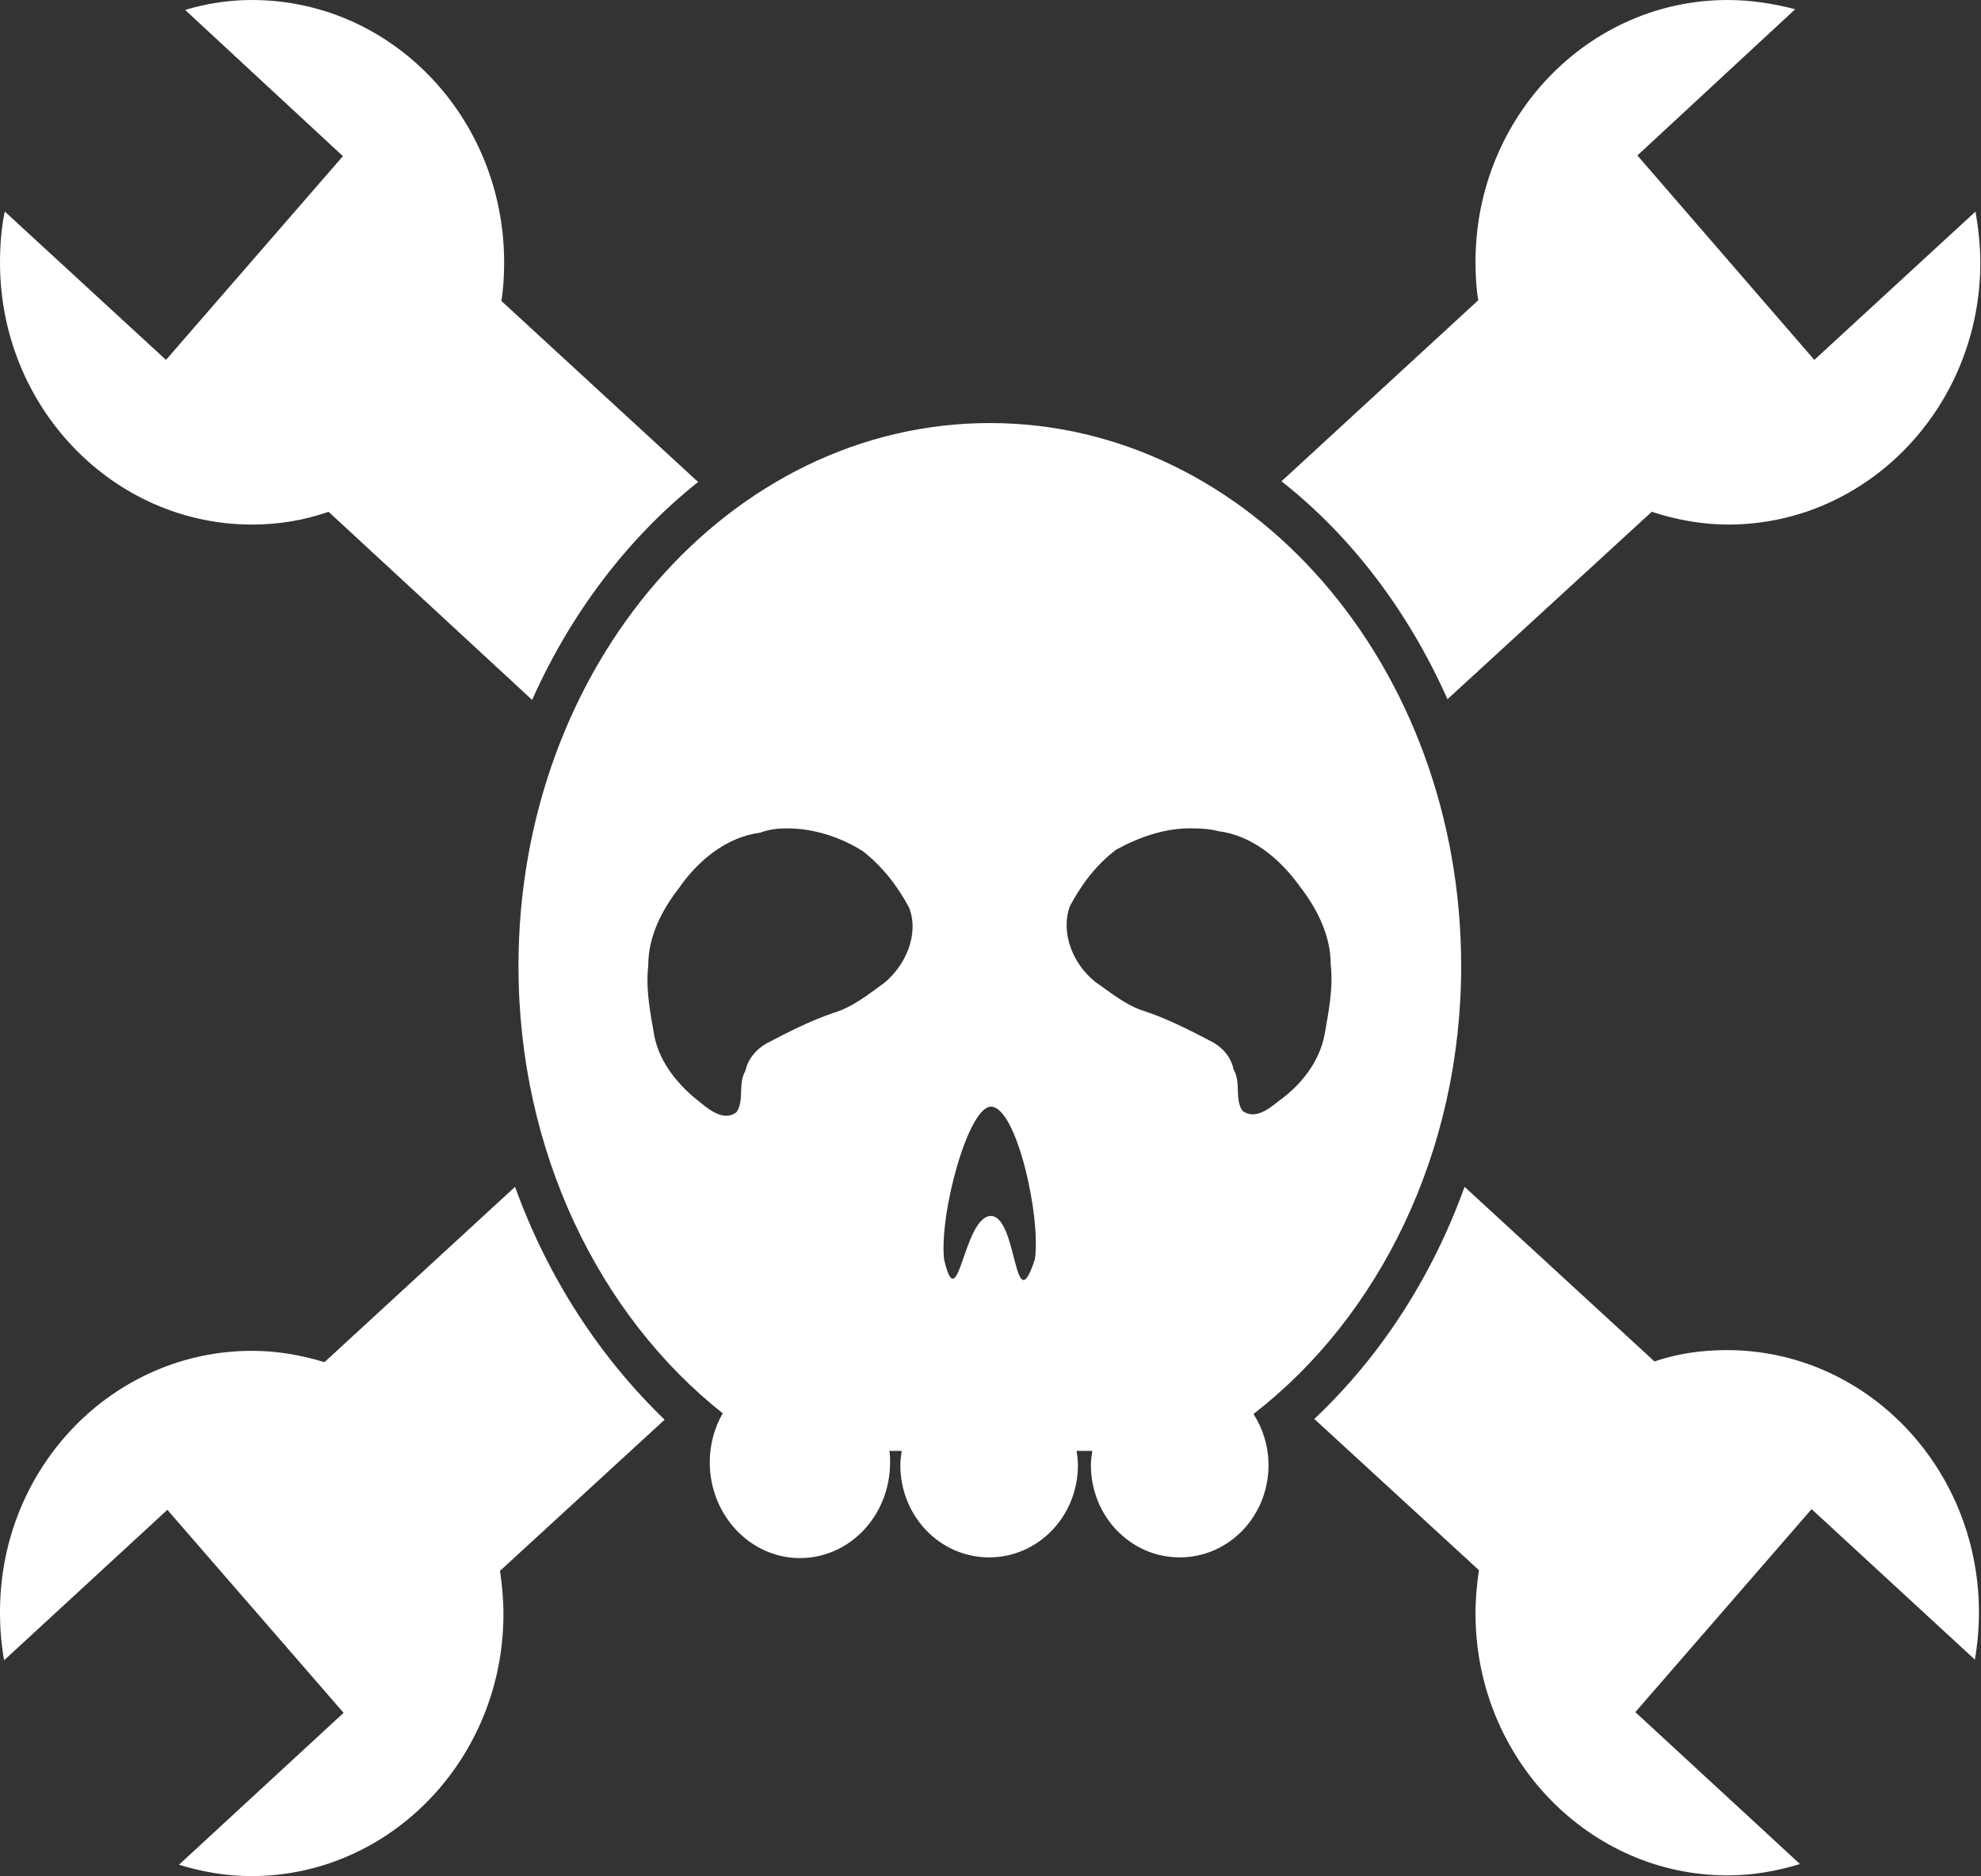 <?xml version="1.0" encoding="UTF-8" standalone="no"?>
<svg width="76px" height="72px" viewBox="0 0 76 72" version="1.1" xmlns="http://www.w3.org/2000/svg" xmlns:xlink="http://www.w3.org/1999/xlink" xmlns:sketch="http://www.bohemiancoding.com/sketch/ns">
    <rect x="0" y="0" width="76" height="72" fill="#333333" stroke="none"/>
    <!-- Generator: Sketch 3.3.1 (12002) - http://www.bohemiancoding.com/sketch -->
    <title>skull</title>
    <desc>Created with Sketch.</desc>
    <defs></defs>
    <g id="Icons-/-Resources" stroke="none" stroke-width="1" fill="none" fill-rule="evenodd" sketch:type="MSPage">
        <path d="M9.67,0 C8.779,0 7.914,0.136 7.102,0.381 L13.156,5.992 L6.368,13.81 L0.183,8.117 C0.052,8.744 0,9.397 0,10.078 C0,15.635 4.35,20.129 9.67,20.129 C10.692,20.129 11.662,19.966 12.606,19.639 L20.415,26.857 C21.909,23.507 24.11,20.619 26.783,18.495 L19.236,11.549 C19.314,11.059 19.341,10.568 19.341,10.078 L19.341,10.024 C19.314,4.467 14.99,0 9.67,0 L9.67,0 Z M56.188,45.542 C54.93,49.029 52.938,52.08 50.422,54.449 L56.738,60.251 C56.659,60.796 56.607,61.341 56.607,61.913 C56.607,67.469 60.957,71.964 66.277,71.964 C67.247,71.964 68.164,71.8 69.055,71.528 L62.739,65.699 L69.501,57.909 L75.764,63.683 C75.869,63.084 75.921,62.485 75.921,61.858 L75.921,61.777 C75.869,56.247 71.545,51.807 66.251,51.807 C65.281,51.807 64.338,51.944 63.473,52.243 L56.188,45.542 Z M66.277,0 C60.957,0 56.633,4.467 56.607,9.996 L56.607,10.051 C56.607,10.541 56.633,11.059 56.712,11.522 L49.164,18.468 C51.863,20.592 54.039,23.479 55.532,26.83 L63.368,19.639 C64.286,19.938 65.281,20.129 66.303,20.129 C71.65,20.129 75.974,15.608 75.974,10.078 C75.974,9.397 75.895,8.744 75.79,8.117 L69.606,13.81 L62.818,5.965 L68.872,0.354 C68.033,0.136 67.168,0 66.277,0 Z M19.76,45.542 L12.448,52.27 C11.557,51.998 10.64,51.835 9.67,51.835 C4.35,51.835 0.026,56.274 0,61.804 L0,61.885 C0,62.512 0.052,63.111 0.157,63.71 L6.421,57.936 L13.182,65.726 L6.866,71.555 C7.757,71.827 8.674,71.991 9.644,71.991 C14.99,71.991 19.314,67.469 19.314,61.94 C19.314,61.368 19.262,60.823 19.183,60.278 L25.499,54.477 C23.01,52.08 21.018,49.029 19.76,45.542 Z M37.974,16.234 C27.989,16.234 19.891,25.55 19.891,37.071 C19.891,44.181 22.983,50.473 27.727,54.232 C27.412,54.776 27.229,55.43 27.229,56.111 C27.229,58.127 28.775,59.788 30.688,59.788 C32.601,59.788 34.148,58.154 34.148,56.111 C34.148,55.975 34.148,55.839 34.121,55.675 L34.593,55.675 C34.567,55.866 34.541,56.029 34.541,56.22 C34.541,58.181 36.061,59.761 37.948,59.761 C39.834,59.761 41.354,58.181 41.354,56.22 C41.354,56.029 41.328,55.839 41.302,55.675 L41.905,55.675 C41.879,55.866 41.852,56.029 41.852,56.22 C41.852,58.181 43.372,59.761 45.259,59.761 C47.146,59.761 48.666,58.181 48.666,56.22 C48.666,55.512 48.457,54.831 48.09,54.259 C52.912,50.527 56.057,44.208 56.057,37.071 C56.057,25.55 47.959,16.234 37.974,16.234 Z M30.19,31.787 C31.212,31.787 32.234,32.114 33.099,32.659 C33.833,33.231 34.436,33.993 34.881,34.838 C35.274,35.873 34.724,37.071 33.912,37.725 C33.309,38.161 32.706,38.651 31.972,38.869 C31.081,39.169 30.243,39.605 29.404,40.04 C28.985,40.285 28.697,40.64 28.592,41.103 C28.303,41.593 28.566,42.247 28.251,42.682 C27.779,43.037 27.229,42.601 26.862,42.301 C26.05,41.675 25.316,40.803 25.106,39.768 C24.949,38.869 24.766,37.97 24.87,37.044 C24.87,35.927 25.394,34.92 26.05,34.075 C26.783,33.013 27.884,32.114 29.168,31.951 C29.535,31.814 29.876,31.787 30.19,31.787 L30.19,31.787 Z M45.757,31.787 C46.098,31.787 46.439,31.814 46.753,31.896 C48.037,32.06 49.112,32.958 49.872,34.021 C50.527,34.865 51.051,35.9 51.051,36.99 C51.156,37.916 50.972,38.815 50.815,39.713 C50.606,40.776 49.898,41.647 49.059,42.247 C48.692,42.546 48.142,42.982 47.67,42.628 C47.356,42.192 47.618,41.538 47.33,41.048 C47.225,40.558 46.91,40.204 46.517,39.986 C45.679,39.55 44.84,39.114 43.949,38.815 C43.215,38.597 42.639,38.106 42.01,37.671 C41.197,37.017 40.673,35.846 41.04,34.783 C41.486,33.939 42.062,33.176 42.822,32.604 C43.713,32.114 44.735,31.76 45.757,31.787 L45.757,31.787 Z M38.026,42.465 C38.996,42.492 39.939,46.659 39.703,48.321 C38.891,50.799 39.048,46.714 38.026,46.659 C36.952,46.659 36.768,50.691 36.218,48.321 C36.034,46.523 37.161,42.437 38.026,42.465 L38.026,42.465 Z" id="skull" fill="#FFFFFF" sketch:type="MSShapeGroup"></path>
    </g>
</svg>
